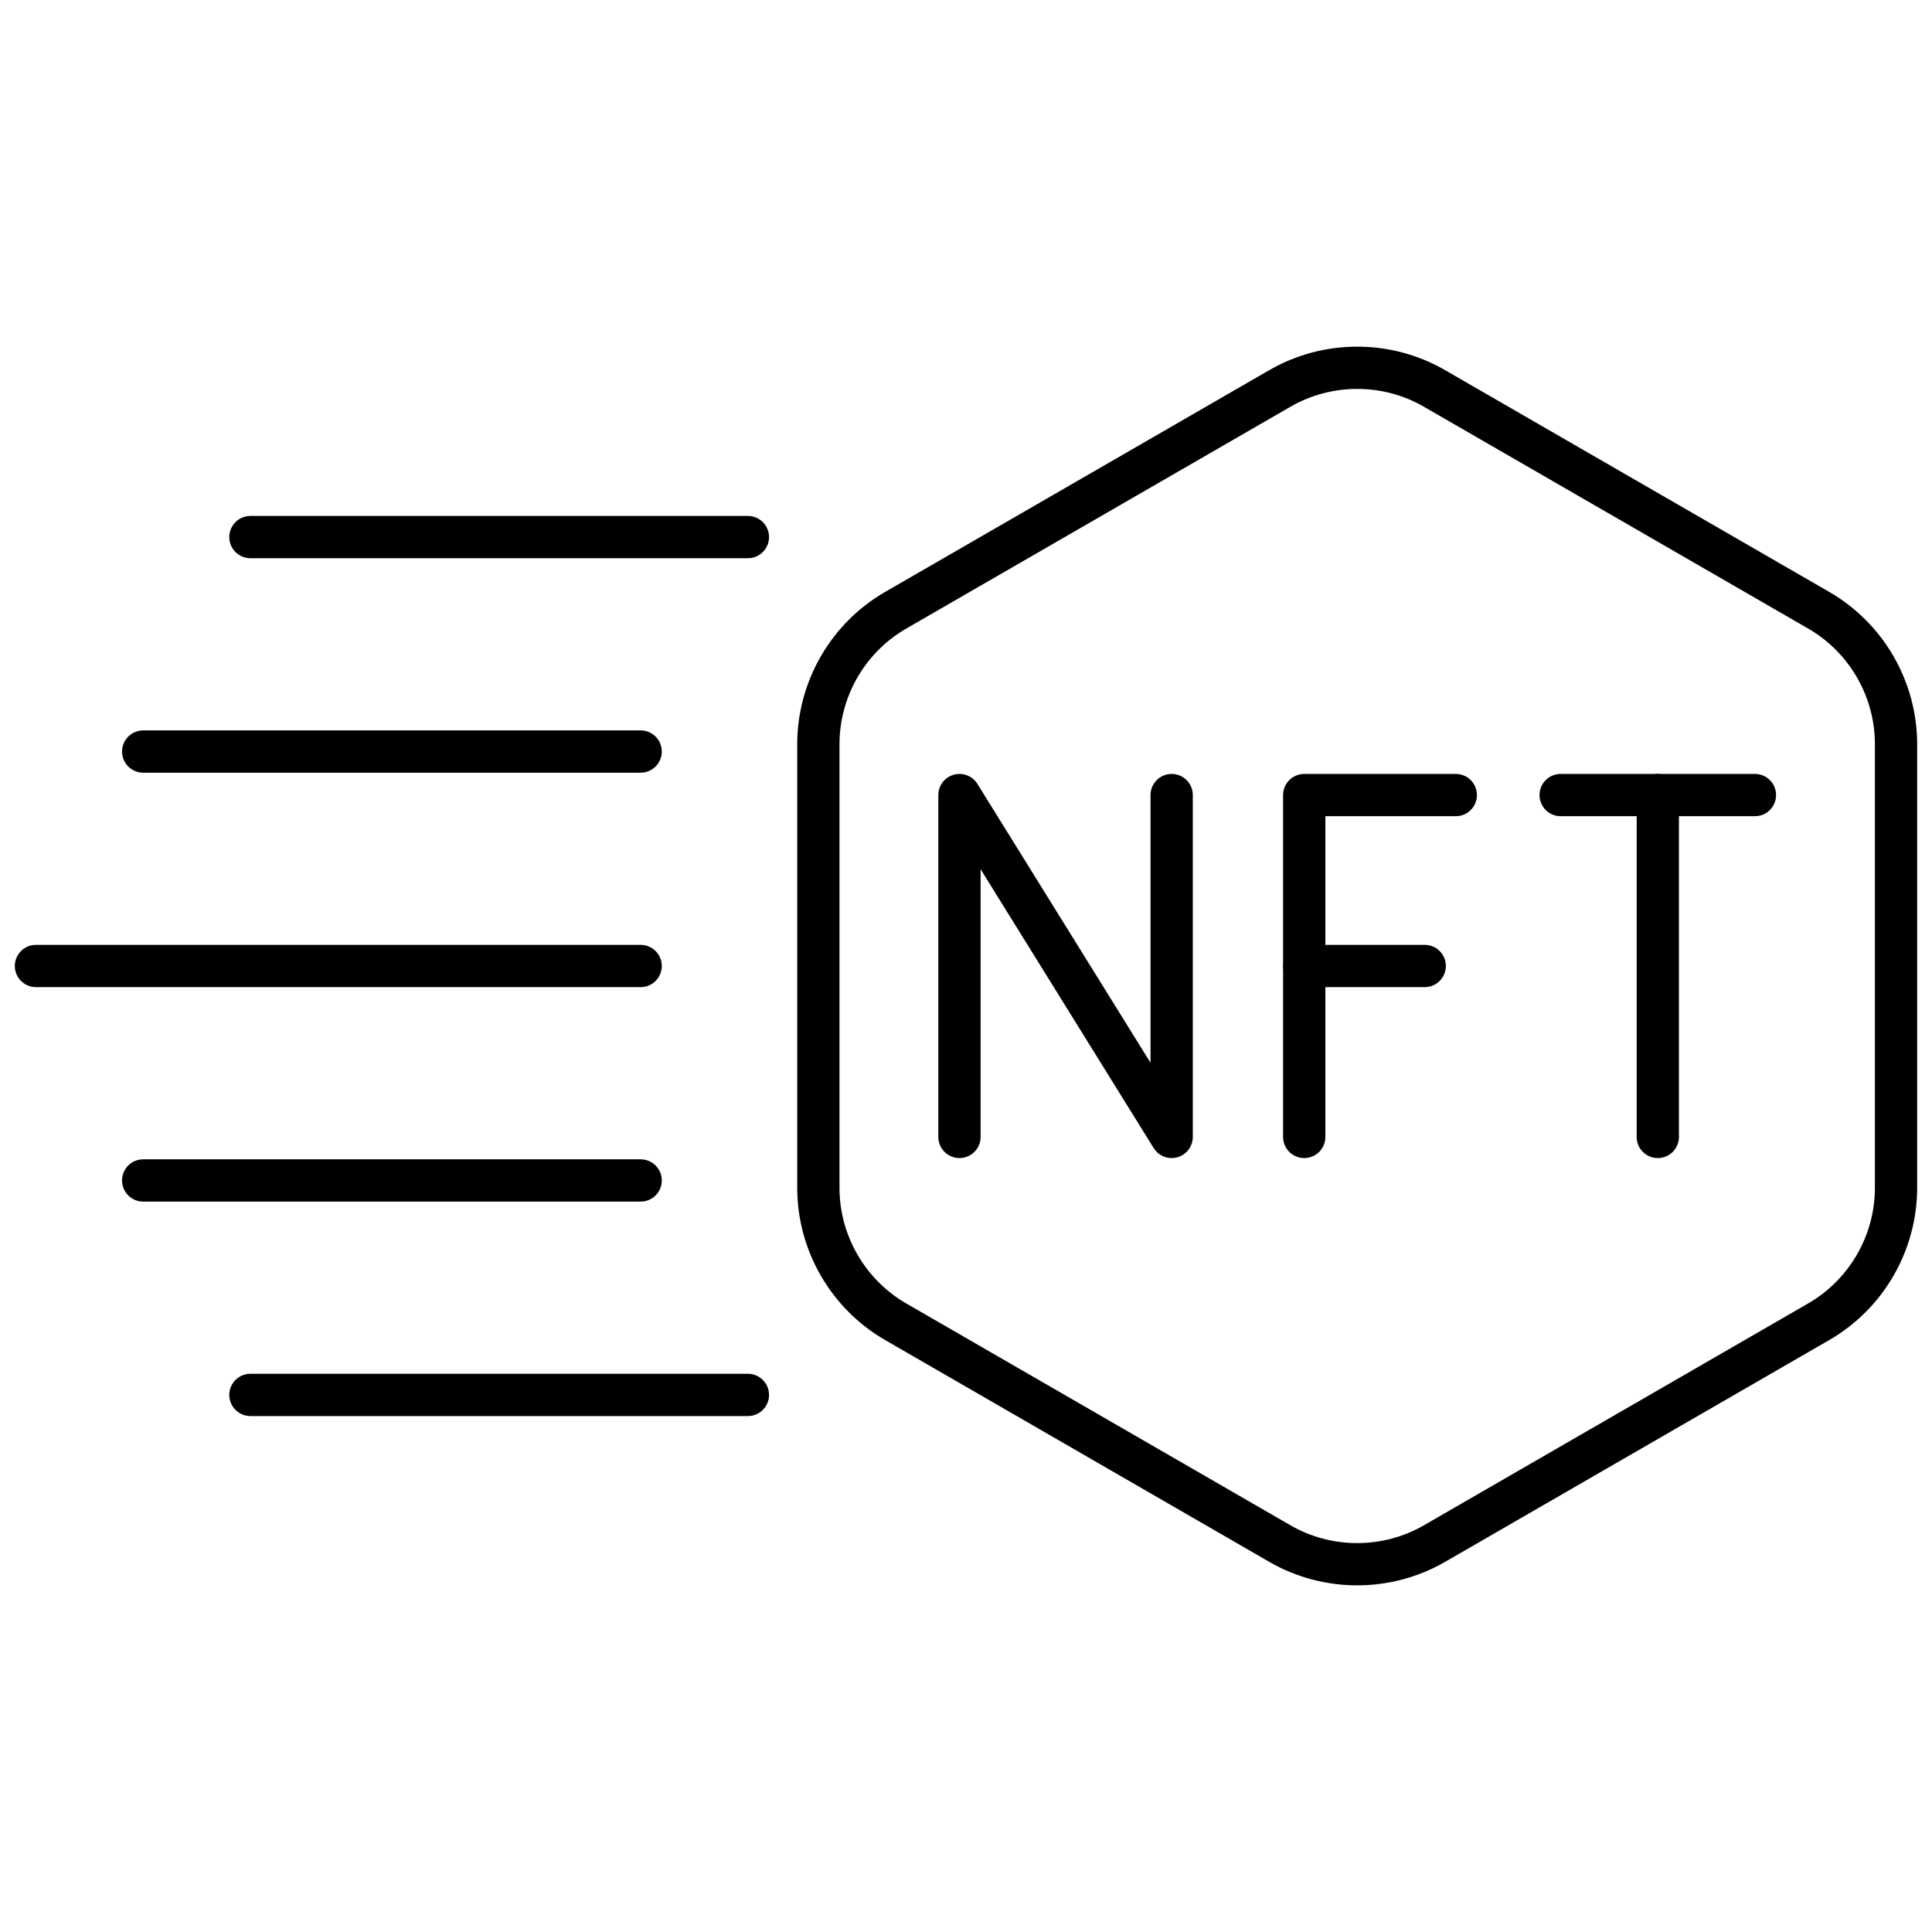 <svg xmlns="http://www.w3.org/2000/svg" xmlns:xlink="http://www.w3.org/1999/xlink" version="1.1" width="256" height="256" viewBox="0 0 256 256" xml:space="preserve">
<desc>Created with Fabric.js 1.7.22</desc>
<defs>
</defs>
<g transform="translate(128 128) scale(0.72 0.72)" style="">
	<g style="stroke: none; stroke-width: 0; stroke-dasharray: none; stroke-linecap: butt; stroke-linejoin: miter; stroke-miterlimit: 10; fill: none; fill-rule: nonzero; opacity: 1;" transform="translate(-175.05 -175.05) scale(3.89 3.89)" >
	<path d="M 63.508 74.301 c -1.438 0 -2.875 -0.37 -4.157 -1.109 L 41.172 62.695 c -2.564 -1.48 -4.157 -4.239 -4.157 -7.2 V 34.504 c 0 -2.96 1.593 -5.72 4.157 -7.2 l 18.178 -10.495 c 2.564 -1.48 5.75 -1.48 8.314 0 l 18.178 10.495 c 2.564 1.48 4.157 4.239 4.157 7.2 v 20.991 c 0 2.961 -1.593 5.72 -4.157 7.2 L 67.665 73.191 C 66.383 73.931 64.945 74.301 63.508 74.301 z M 63.508 17.698 c -1.092 0 -2.184 0.281 -3.157 0.843 L 42.172 29.037 c -1.947 1.124 -3.157 3.219 -3.157 5.468 v 20.991 c 0 2.248 1.21 4.344 3.157 5.468 l 18.178 10.496 c 1.947 1.123 4.367 1.123 6.314 0 l 18.178 -10.496 C 86.79 59.839 88 57.744 88 55.495 V 34.504 c 0 -2.249 -1.21 -4.344 -3.157 -5.468 L 66.665 18.542 C 65.691 17.979 64.6 17.698 63.508 17.698 z" style="stroke: none; stroke-width: 1; stroke-dasharray: none; stroke-linecap: butt; stroke-linejoin: miter; stroke-miterlimit: 10; fill: rgb(0,0,0); fill-rule: nonzero; opacity: 1;" transform=" matrix(1 0 0 1 0 0) " stroke-linecap="round" />
	<path d="M 54.729 54.087 c -0.34 0 -0.664 -0.174 -0.85 -0.473 L 45.691 40.42 v 12.667 c 0 0.553 -0.448 1 -1 1 s -1 -0.447 -1 -1 V 36.913 c 0 -0.447 0.296 -0.839 0.726 -0.962 c 0.429 -0.122 0.888 0.055 1.124 0.435 l 8.189 13.193 V 36.913 c 0 -0.552 0.447 -1 1 -1 s 1 0.448 1 1 v 16.174 c 0 0.446 -0.296 0.839 -0.726 0.962 C 54.913 54.074 54.82 54.087 54.729 54.087 z" style="stroke: none; stroke-width: 1; stroke-dasharray: none; stroke-linecap: butt; stroke-linejoin: miter; stroke-miterlimit: 10; fill: rgb(0,0,0); fill-rule: nonzero; opacity: 1;" transform=" matrix(1 0 0 1 0 0) " stroke-linecap="round" />
	<path d="M 61.002 54.087 c -0.553 0 -1 -0.447 -1 -1 V 36.913 c 0 -0.552 0.447 -1 1 -1 h 7.17 c 0.553 0 1 0.448 1 1 s -0.447 1 -1 1 h -6.17 v 15.174 C 62.002 53.64 61.555 54.087 61.002 54.087 z" style="stroke: none; stroke-width: 1; stroke-dasharray: none; stroke-linecap: butt; stroke-linejoin: miter; stroke-miterlimit: 10; fill: rgb(0,0,0); fill-rule: nonzero; opacity: 1;" transform=" matrix(1 0 0 1 0 0) " stroke-linecap="round" />
	<path d="M 66.702 46 h -5.7 c -0.553 0 -1 -0.448 -1 -1 s 0.447 -1 1 -1 h 5.7 c 0.553 0 1 0.448 1 1 S 67.255 46 66.702 46 z" style="stroke: none; stroke-width: 1; stroke-dasharray: none; stroke-linecap: butt; stroke-linejoin: miter; stroke-miterlimit: 10; fill: rgb(0,0,0); fill-rule: nonzero; opacity: 1;" transform=" matrix(1 0 0 1 0 0) " stroke-linecap="round" />
	<path d="M 82.324 37.913 h -9.191 c -0.553 0 -1 -0.448 -1 -1 s 0.447 -1 1 -1 h 9.191 c 0.553 0 1 0.448 1 1 S 82.877 37.913 82.324 37.913 z" style="stroke: none; stroke-width: 1; stroke-dasharray: none; stroke-linecap: butt; stroke-linejoin: miter; stroke-miterlimit: 10; fill: rgb(0,0,0); fill-rule: nonzero; opacity: 1;" transform=" matrix(1 0 0 1 0 0) " stroke-linecap="round" />
	<path d="M 77.729 54.087 c -0.553 0 -1 -0.447 -1 -1 V 36.913 c 0 -0.552 0.447 -1 1 -1 s 1 0.448 1 1 v 16.174 C 78.729 53.64 78.281 54.087 77.729 54.087 z" style="stroke: none; stroke-width: 1; stroke-dasharray: none; stroke-linecap: butt; stroke-linejoin: miter; stroke-miterlimit: 10; fill: rgb(0,0,0); fill-rule: nonzero; opacity: 1;" transform=" matrix(1 0 0 1 0 0) " stroke-linecap="round" />
	<path d="M 29.608 46 H 1 c -0.552 0 -1 -0.448 -1 -1 s 0.448 -1 1 -1 h 28.608 c 0.552 0 1 0.448 1 1 S 30.161 46 29.608 46 z" style="stroke: none; stroke-width: 1; stroke-dasharray: none; stroke-linecap: butt; stroke-linejoin: miter; stroke-miterlimit: 10; fill: rgb(0,0,0); fill-rule: nonzero; opacity: 1;" transform=" matrix(1 0 0 1 0 0) " stroke-linecap="round" />
	<path d="M 29.608 35.854 H 6.073 c -0.552 0 -1 -0.448 -1 -1 s 0.448 -1 1 -1 h 23.535 c 0.552 0 1 0.448 1 1 S 30.161 35.854 29.608 35.854 z" style="stroke: none; stroke-width: 1; stroke-dasharray: none; stroke-linecap: butt; stroke-linejoin: miter; stroke-miterlimit: 10; fill: rgb(0,0,0); fill-rule: nonzero; opacity: 1;" transform=" matrix(1 0 0 1 0 0) " stroke-linecap="round" />
	<path d="M 29.608 56.146 H 6.073 c -0.552 0 -1 -0.447 -1 -1 s 0.448 -1 1 -1 h 23.535 c 0.552 0 1 0.447 1 1 S 30.161 56.146 29.608 56.146 z" style="stroke: none; stroke-width: 1; stroke-dasharray: none; stroke-linecap: butt; stroke-linejoin: miter; stroke-miterlimit: 10; fill: rgb(0,0,0); fill-rule: nonzero; opacity: 1;" transform=" matrix(1 0 0 1 0 0) " stroke-linecap="round" />
	<path d="M 34.682 25.708 H 11.146 c -0.552 0 -1 -0.448 -1 -1 s 0.448 -1 1 -1 h 23.536 c 0.552 0 1 0.448 1 1 S 35.234 25.708 34.682 25.708 z" style="stroke: none; stroke-width: 1; stroke-dasharray: none; stroke-linecap: butt; stroke-linejoin: miter; stroke-miterlimit: 10; fill: rgb(0,0,0); fill-rule: nonzero; opacity: 1;" transform=" matrix(1 0 0 1 0 0) " stroke-linecap="round" />
	<path d="M 34.682 66.292 H 11.146 c -0.552 0 -1 -0.447 -1 -1 s 0.448 -1 1 -1 h 23.536 c 0.552 0 1 0.447 1 1 S 35.234 66.292 34.682 66.292 z" style="stroke: none; stroke-width: 1; stroke-dasharray: none; stroke-linecap: butt; stroke-linejoin: miter; stroke-miterlimit: 10; fill: rgb(0,0,0); fill-rule: nonzero; opacity: 1;" transform=" matrix(1 0 0 1 0 0) " stroke-linecap="round" />
</g>
</g>
</svg>